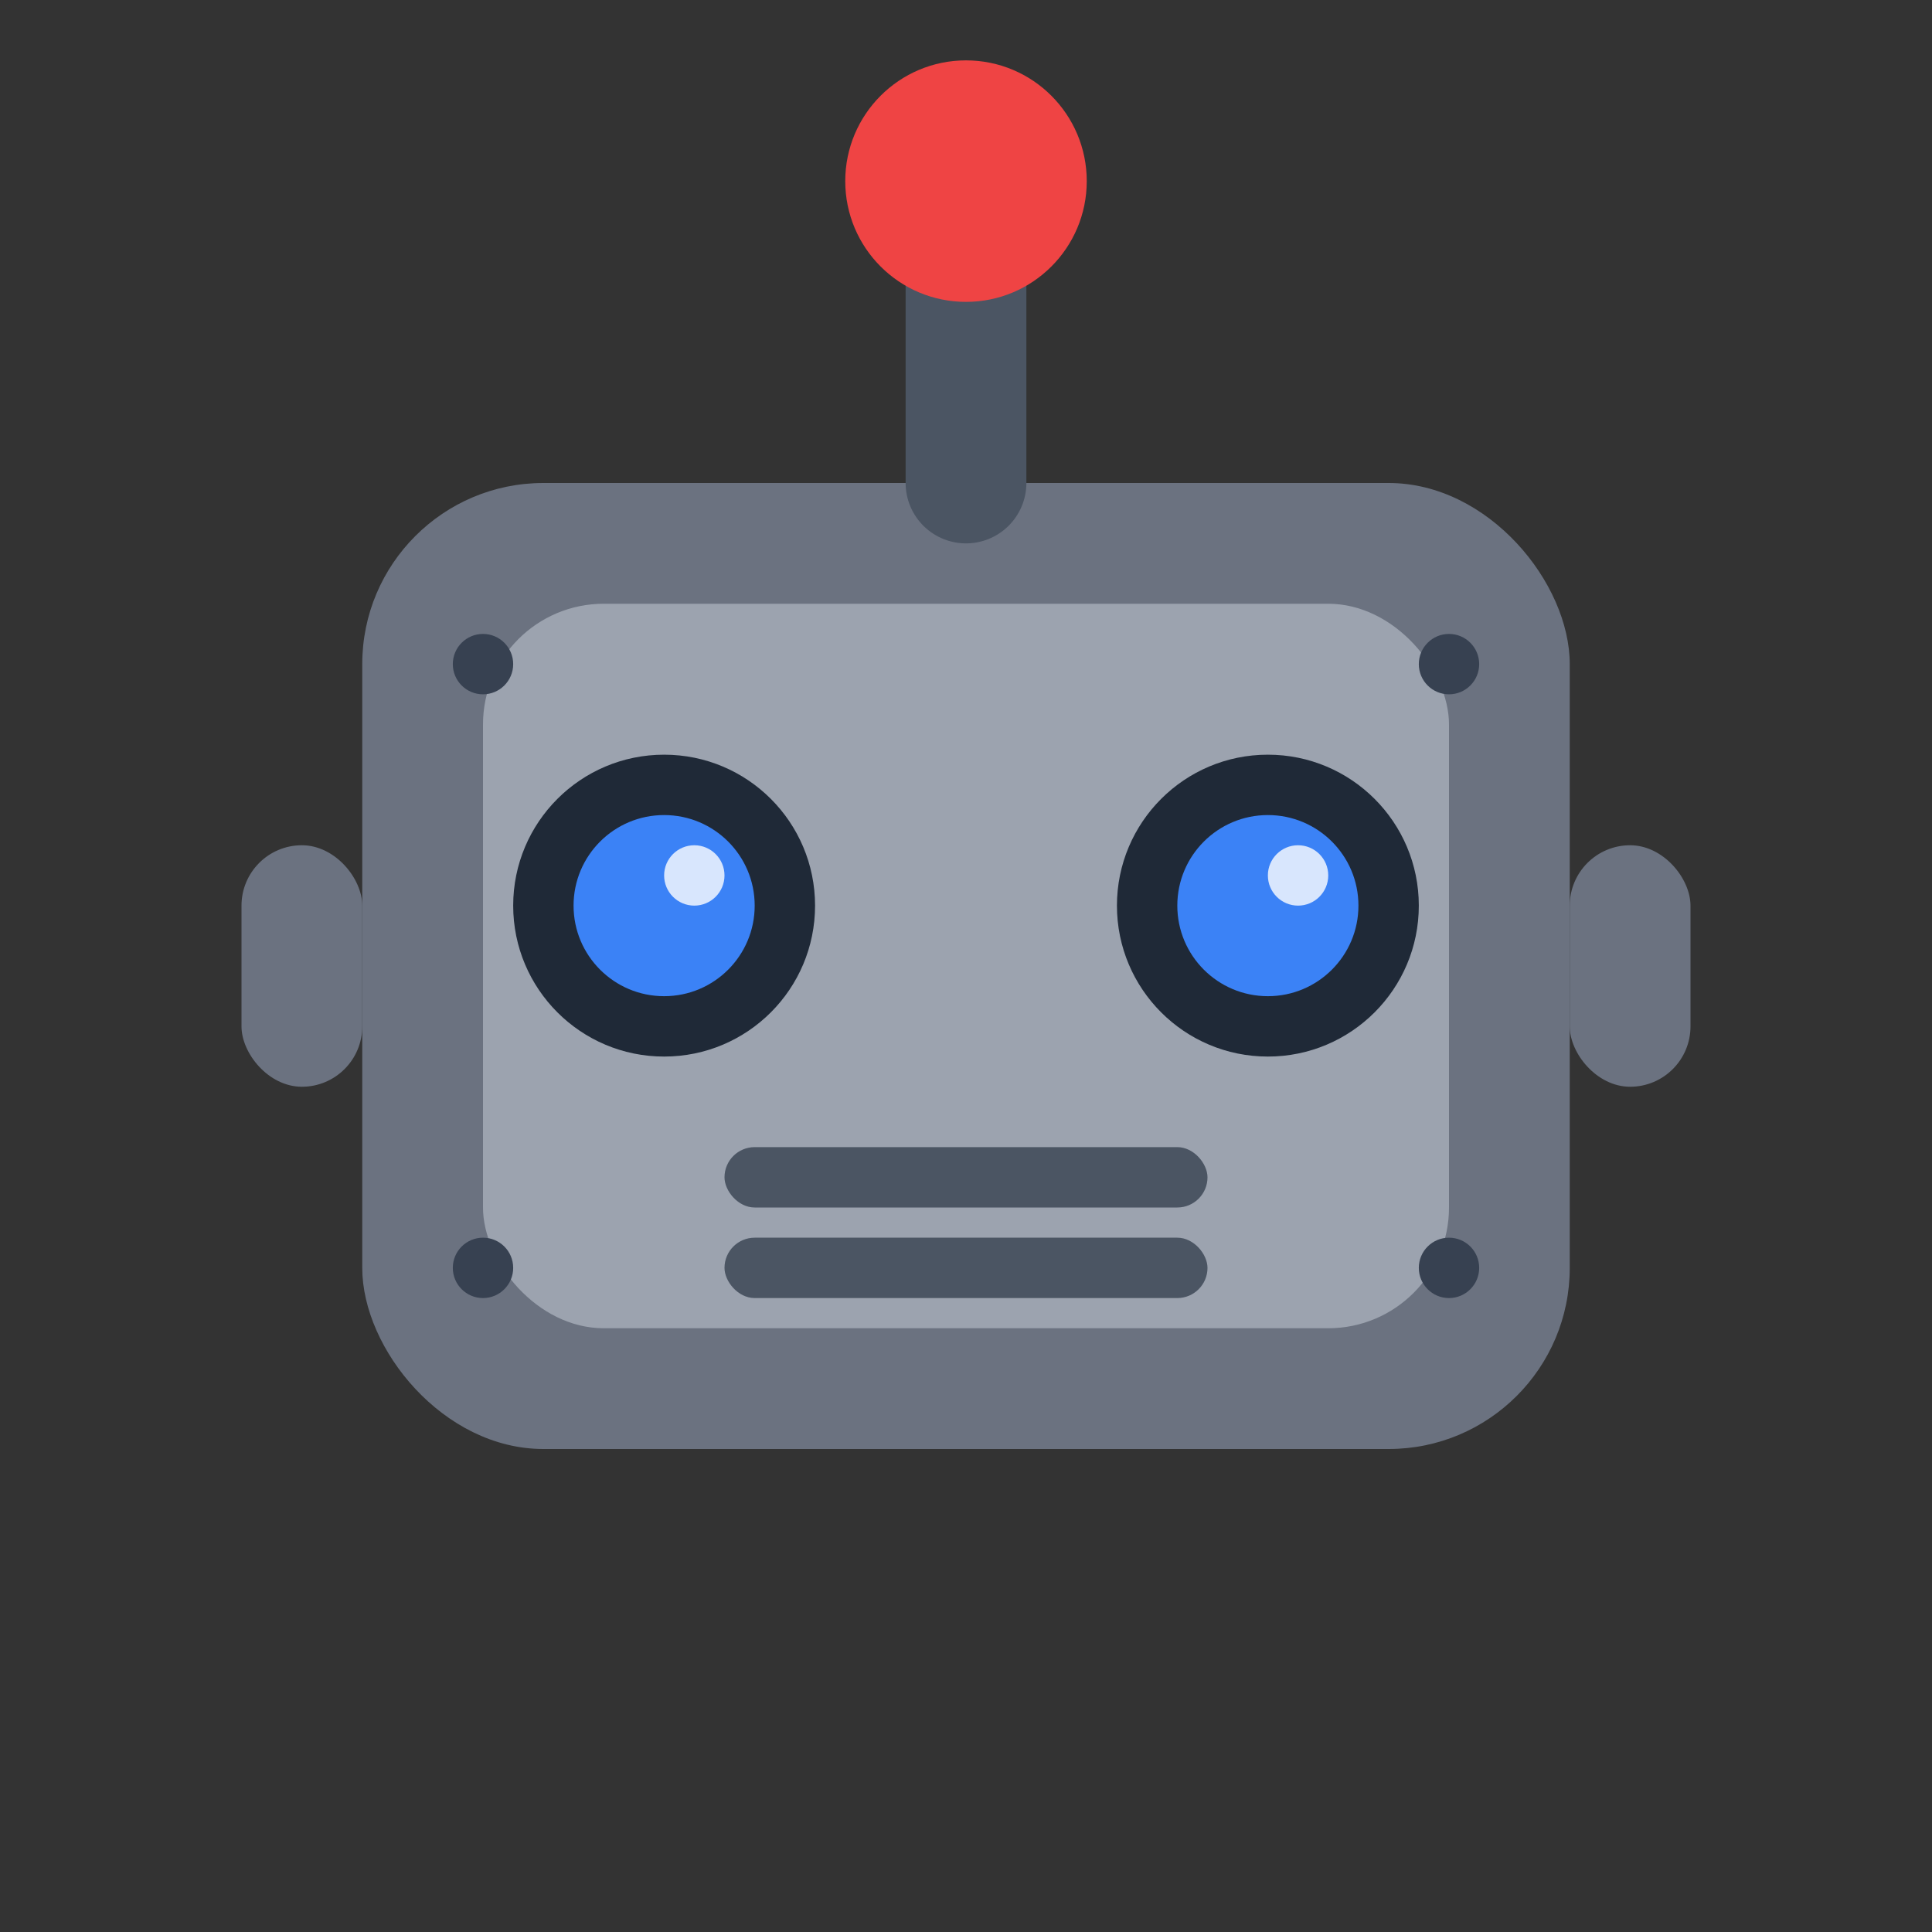 <svg width="32" height="32" viewBox="0 0 32 32" xmlns="http://www.w3.org/2000/svg">
  <rect x="0" y="0" width="32" height="32" fill="#333333" stroke="none"/>
  <!-- Robot head background -->
  <rect x="6" y="8" width="20" height="16" rx="3" ry="3" fill="#6B7280"/>
  
  <!-- Face plate -->
  <rect x="8" y="10" width="16" height="12" rx="2" ry="2" fill="#9CA3AF"/>
  
  <!-- Antenna -->
  <line x1="16" y1="8" x2="16" y2="4" stroke="#4B5563" stroke-width="2" stroke-linecap="round"/>
  <circle cx="16" cy="3" r="2" fill="#EF4444"/>
  
  <!-- Eyes -->
  <circle cx="11" cy="15" r="2.5" fill="#1F2937"/>
  <circle cx="21" cy="15" r="2.5" fill="#1F2937"/>
  
  <!-- Eye pupils (glowing effect) -->
  <circle cx="11" cy="15" r="1.5" fill="#3B82F6"/>
  <circle cx="21" cy="15" r="1.5" fill="#3B82F6"/>
  
  <!-- Eye shine -->
  <circle cx="11.5" cy="14.5" r="0.5" fill="#FFFFFF" opacity="0.8"/>
  <circle cx="21.5" cy="14.5" r="0.5" fill="#FFFFFF" opacity="0.8"/>
  
  <!-- Mouth/speaker grille -->
  <rect x="12" y="19" width="8" height="1" rx="0.5" fill="#4B5563"/>
  <rect x="12" y="20.5" width="8" height="1" rx="0.5" fill="#4B5563"/>
  
  <!-- Ear panels -->
  <rect x="4" y="14" width="2" height="4" rx="1" fill="#6B7280"/>
  <rect x="26" y="14" width="2" height="4" rx="1" fill="#6B7280"/>
  
  <!-- Decorative bolts -->
  <circle cx="8" cy="11" r="0.5" fill="#374151"/>
  <circle cx="24" cy="11" r="0.5" fill="#374151"/>
  <circle cx="8" cy="21" r="0.5" fill="#374151"/>
  <circle cx="24" cy="21" r="0.5" fill="#374151"/>
</svg>